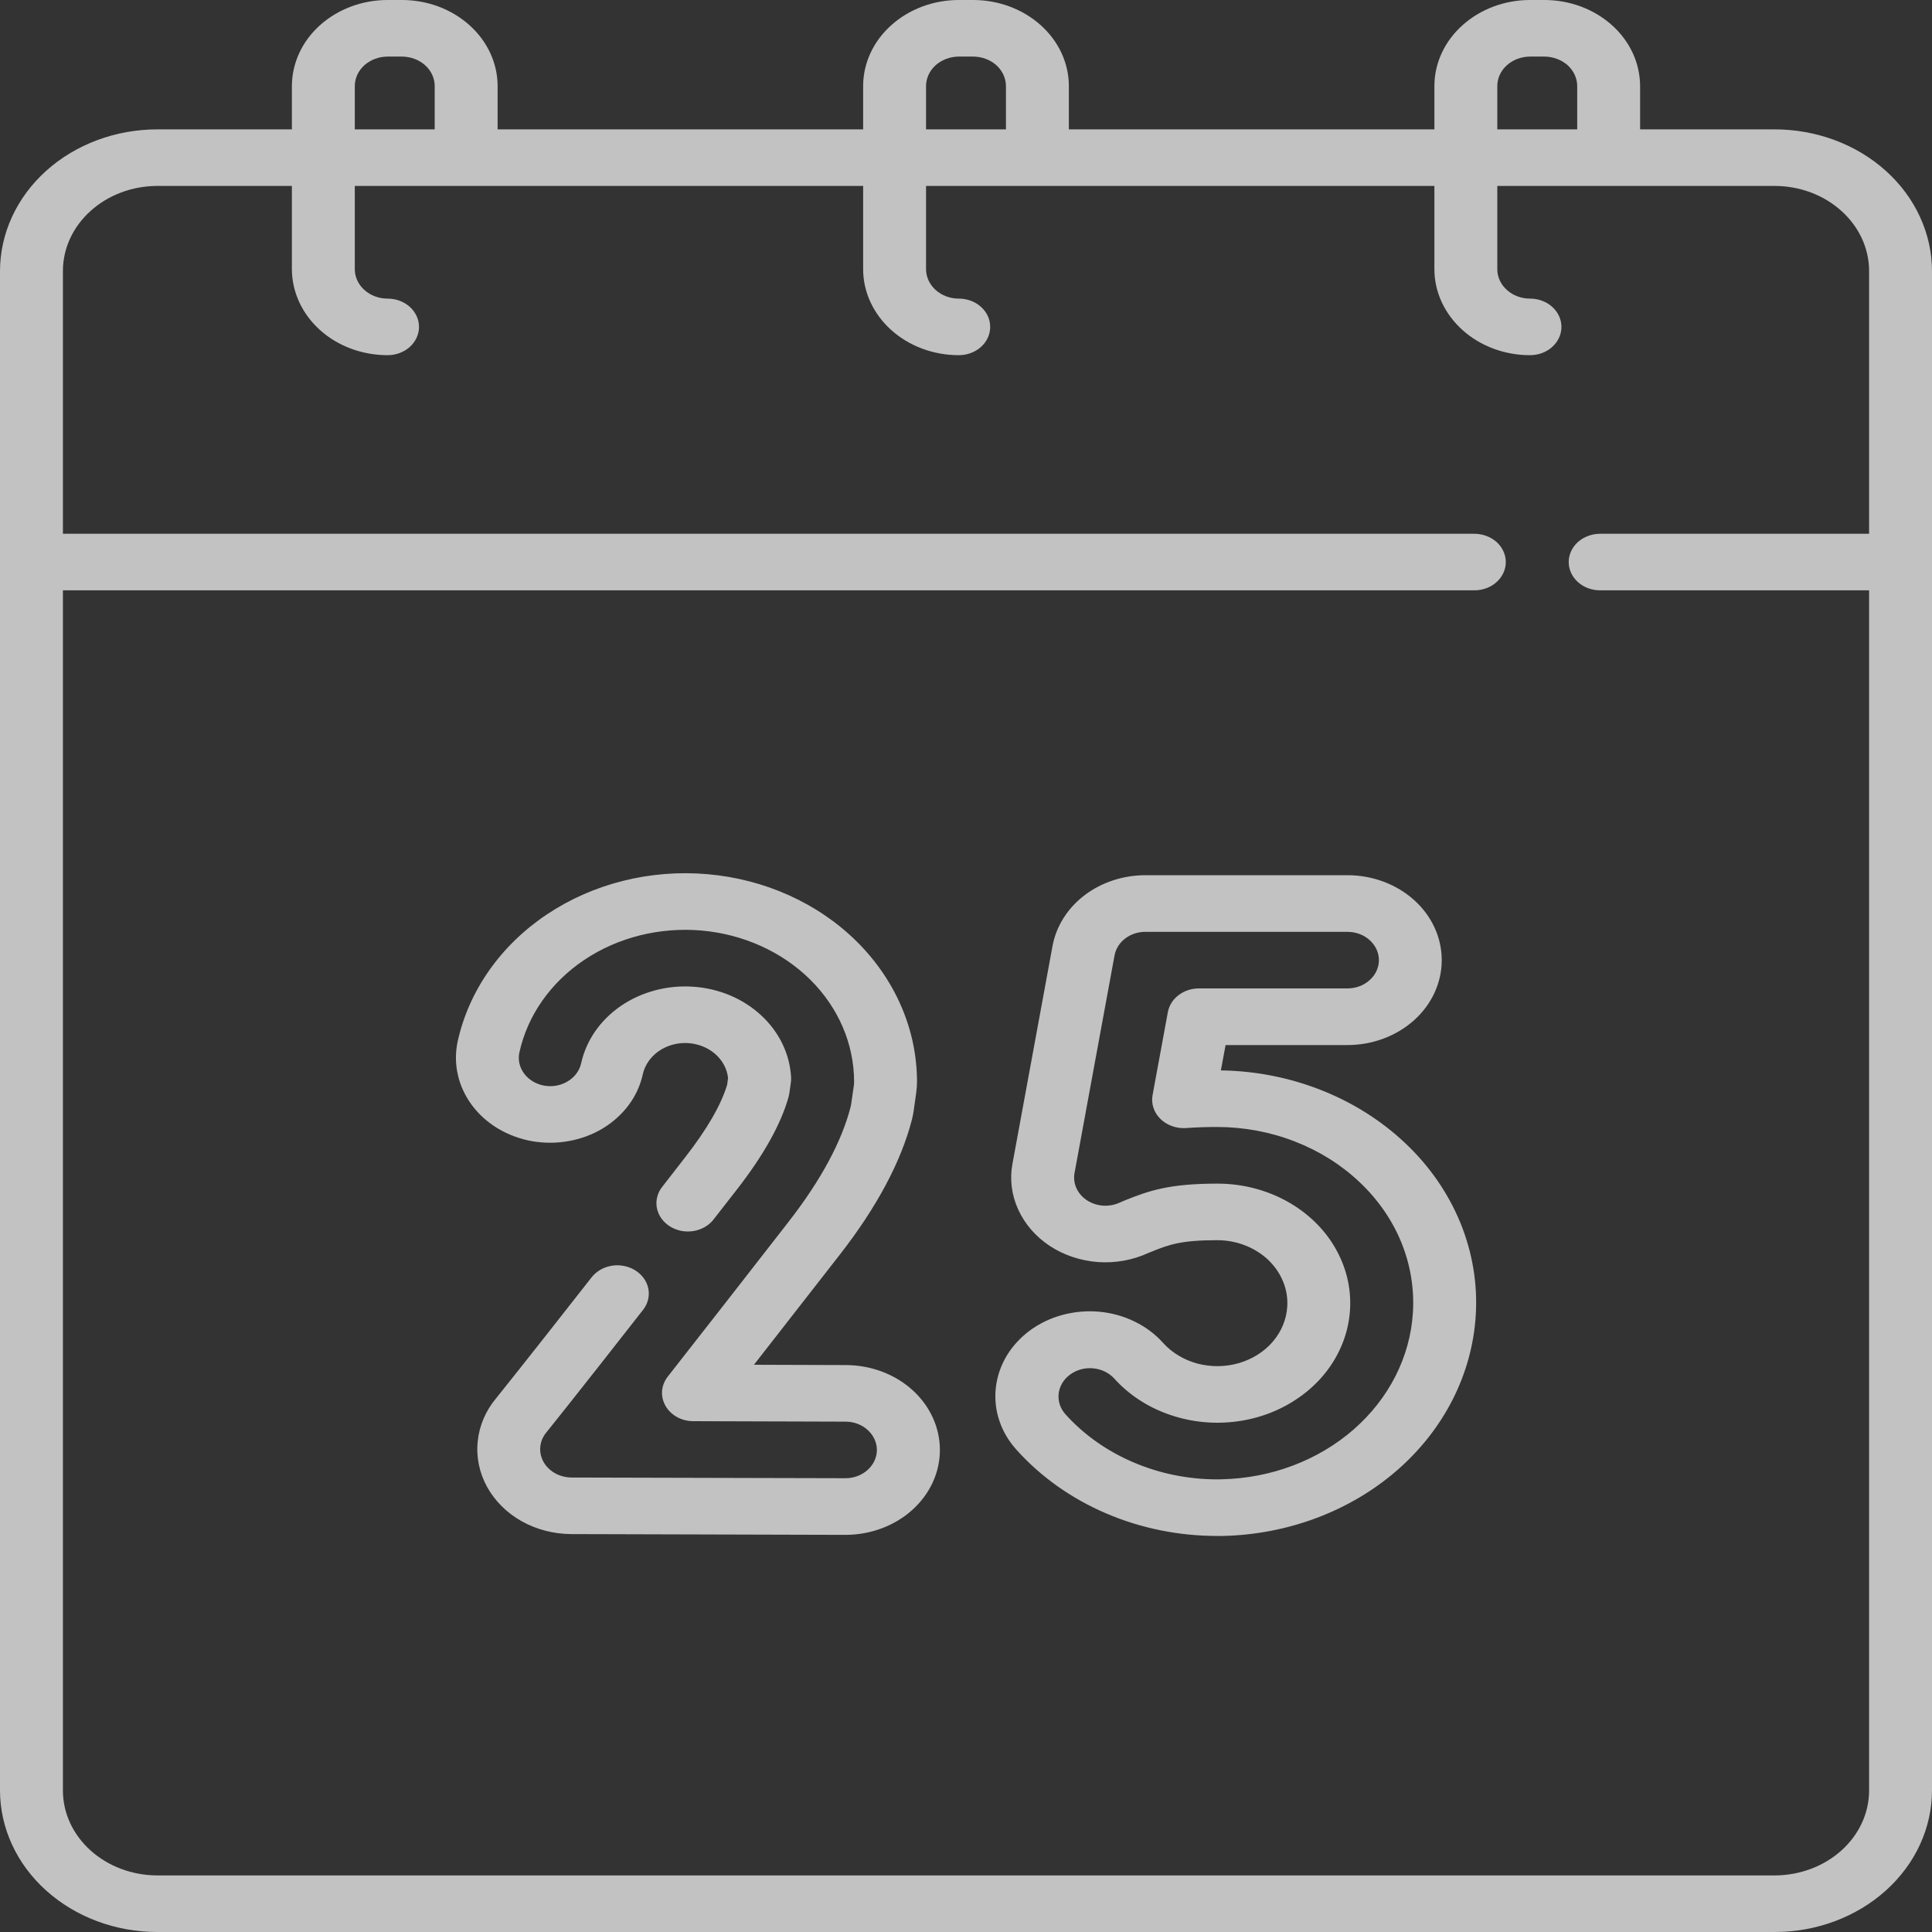 <svg width="25" height="25" viewBox="0 0 25 25" fill="none" xmlns="http://www.w3.org/2000/svg">
<rect x="0" y="0" width="25" height="25" fill="#333333" stroke="none"/>
<path d="M15.798 13.851L15.859 13.523H17.436C17.759 13.523 18.07 13.407 18.299 13.201C18.528 12.995 18.656 12.715 18.656 12.424C18.656 12.133 18.528 11.853 18.299 11.647C18.07 11.441 17.759 11.325 17.436 11.325H14.823C14.534 11.325 14.254 11.417 14.033 11.585C13.812 11.754 13.666 11.987 13.619 12.244L13.102 15.055C13.064 15.256 13.089 15.462 13.175 15.65C13.26 15.838 13.402 16.002 13.584 16.122C13.766 16.242 13.982 16.314 14.208 16.331C14.433 16.347 14.659 16.306 14.86 16.213C14.866 16.211 14.879 16.205 14.898 16.198C15.133 16.102 15.289 16.048 15.753 16.048C15.876 16.048 15.998 16.071 16.111 16.115C16.224 16.159 16.326 16.223 16.411 16.303C16.495 16.384 16.561 16.479 16.603 16.583C16.646 16.687 16.664 16.797 16.657 16.908C16.647 17.072 16.582 17.23 16.471 17.36C16.359 17.491 16.206 17.587 16.033 17.638C15.859 17.689 15.672 17.691 15.496 17.645C15.321 17.598 15.166 17.505 15.05 17.377C14.95 17.264 14.825 17.171 14.684 17.102C14.542 17.032 14.387 16.989 14.227 16.974C14.067 16.959 13.906 16.973 13.752 17.014C13.598 17.055 13.454 17.123 13.329 17.215C13.205 17.306 13.101 17.419 13.025 17.546C12.949 17.674 12.902 17.813 12.886 17.957C12.87 18.101 12.885 18.247 12.932 18.385C12.978 18.524 13.055 18.652 13.157 18.764C13.47 19.112 13.866 19.392 14.315 19.584C14.764 19.776 15.255 19.876 15.753 19.875C15.775 19.875 15.798 19.875 15.822 19.875C16.666 19.857 17.472 19.553 18.079 19.025C18.686 18.496 19.049 17.781 19.096 17.022C19.122 16.613 19.053 16.204 18.896 15.82C18.738 15.436 18.495 15.085 18.181 14.79C17.873 14.499 17.503 14.266 17.094 14.105C16.685 13.944 16.245 13.857 15.798 13.851ZM18.283 16.984C18.248 17.558 17.973 18.099 17.514 18.499C17.055 18.899 16.445 19.129 15.806 19.142C15.788 19.143 15.771 19.143 15.753 19.143C15.376 19.143 15.005 19.068 14.665 18.922C14.325 18.777 14.025 18.565 13.788 18.302C13.72 18.227 13.688 18.13 13.699 18.033C13.71 17.937 13.763 17.848 13.847 17.787C13.931 17.725 14.038 17.696 14.145 17.706C14.253 17.716 14.351 17.764 14.419 17.839C14.602 18.042 14.839 18.2 15.109 18.297C15.378 18.395 15.67 18.43 15.958 18.399C16.246 18.368 16.521 18.272 16.756 18.119C16.992 17.967 17.181 17.764 17.305 17.528C17.43 17.292 17.486 17.032 17.469 16.771C17.452 16.51 17.361 16.258 17.207 16.037C17.052 15.816 16.837 15.634 16.583 15.508C16.329 15.382 16.044 15.316 15.753 15.316C15.139 15.316 14.873 15.405 14.563 15.53C14.524 15.546 14.499 15.557 14.49 15.561C14.423 15.592 14.347 15.606 14.272 15.601C14.197 15.595 14.125 15.571 14.064 15.531C14.004 15.491 13.956 15.436 13.928 15.373C13.9 15.31 13.892 15.242 13.905 15.175L14.422 12.364C14.438 12.278 14.486 12.2 14.56 12.144C14.634 12.088 14.727 12.057 14.824 12.058H17.436C17.544 12.058 17.647 12.096 17.723 12.165C17.8 12.234 17.843 12.327 17.843 12.424C17.843 12.521 17.8 12.614 17.723 12.683C17.647 12.752 17.544 12.79 17.436 12.79H15.514C15.417 12.79 15.324 12.821 15.251 12.877C15.177 12.933 15.128 13.011 15.112 13.097L14.914 14.172C14.904 14.226 14.908 14.283 14.926 14.336C14.943 14.389 14.974 14.438 15.016 14.479C15.058 14.52 15.109 14.552 15.167 14.572C15.224 14.593 15.286 14.601 15.348 14.597C15.483 14.587 15.618 14.583 15.753 14.583C16.097 14.584 16.437 14.647 16.753 14.77C17.068 14.892 17.353 15.07 17.59 15.294C17.828 15.518 18.013 15.783 18.132 16.074C18.251 16.365 18.302 16.674 18.283 16.984ZM22.962 1.674H21.223V1.114C21.222 0.818 21.092 0.535 20.86 0.327C20.628 0.118 20.313 0 19.985 0L19.798 0C19.47 0 19.156 0.118 18.924 0.327C18.692 0.535 18.561 0.818 18.561 1.114V1.674H13.831V1.114C13.831 0.818 13.7 0.535 13.468 0.327C13.236 0.118 12.921 0 12.593 0L12.407 0C12.079 0 11.764 0.118 11.532 0.327C11.3 0.535 11.169 0.818 11.169 1.114V1.674H6.439V1.114C6.439 0.818 6.308 0.535 6.076 0.327C5.844 0.118 5.53 0 5.202 0L5.015 0C4.687 0 4.372 0.118 4.14 0.327C3.908 0.535 3.778 0.818 3.777 1.114V1.674H2.037C1.497 1.674 0.979 1.867 0.597 2.211C0.215 2.555 0.001 3.021 0 3.507V23.169C0.001 23.654 0.215 24.12 0.597 24.463C0.978 24.806 1.495 25 2.035 25H22.965C23.505 25 24.022 24.806 24.403 24.463C24.785 24.12 24.999 23.654 25 23.169V3.507C24.999 3.021 24.785 2.555 24.403 2.211C24.021 1.867 23.503 1.674 22.962 1.674ZM19.375 1.114C19.375 1.013 19.419 0.916 19.499 0.844C19.578 0.773 19.686 0.733 19.798 0.732H19.985C20.097 0.733 20.205 0.773 20.285 0.844C20.364 0.916 20.409 1.013 20.409 1.114V1.674H19.375V1.114ZM11.983 1.114C11.983 1.013 12.028 0.916 12.107 0.844C12.187 0.773 12.294 0.733 12.407 0.732H12.593C12.706 0.733 12.813 0.773 12.893 0.844C12.972 0.916 13.017 1.013 13.017 1.114V1.674H11.983L11.983 1.114ZM4.591 1.114C4.591 1.013 4.636 0.916 4.715 0.844C4.795 0.773 4.903 0.733 5.015 0.732H5.202C5.314 0.733 5.422 0.773 5.501 0.844C5.581 0.916 5.625 1.013 5.625 1.114V1.674H4.591V1.114ZM24.186 6.907H20.706C20.598 6.907 20.494 6.946 20.418 7.014C20.342 7.083 20.299 7.176 20.299 7.273C20.299 7.37 20.342 7.463 20.418 7.532C20.494 7.601 20.598 7.639 20.706 7.639H24.186V23.169C24.186 23.46 24.057 23.739 23.828 23.945C23.599 24.151 23.289 24.267 22.965 24.268H2.035C1.711 24.267 1.401 24.151 1.172 23.945C0.943 23.739 0.814 23.46 0.814 23.169V7.639H19.078C19.186 7.639 19.289 7.601 19.366 7.532C19.442 7.463 19.485 7.37 19.485 7.273C19.485 7.176 19.442 7.083 19.366 7.014C19.289 6.946 19.186 6.907 19.078 6.907H0.814V3.507C0.814 3.215 0.943 2.935 1.173 2.729C1.402 2.522 1.713 2.406 2.037 2.406H3.777V3.483C3.778 3.778 3.908 4.061 4.14 4.27C4.372 4.479 4.687 4.596 5.015 4.596C5.123 4.596 5.226 4.558 5.303 4.489C5.379 4.42 5.422 4.327 5.422 4.23C5.422 4.133 5.379 4.04 5.303 3.971C5.226 3.902 5.123 3.864 5.015 3.864C4.903 3.864 4.795 3.824 4.715 3.752C4.636 3.681 4.591 3.584 4.591 3.483V2.406H11.169V3.483C11.169 3.778 11.3 4.061 11.532 4.27C11.764 4.479 12.078 4.596 12.406 4.596C12.514 4.596 12.618 4.558 12.694 4.489C12.771 4.42 12.813 4.327 12.813 4.23C12.813 4.133 12.771 4.04 12.694 3.971C12.618 3.902 12.514 3.864 12.406 3.864C12.294 3.864 12.187 3.824 12.107 3.752C12.028 3.681 11.983 3.584 11.983 3.483V2.406H18.561V3.483C18.561 3.778 18.692 4.061 18.924 4.27C19.156 4.479 19.47 4.596 19.798 4.596C19.906 4.596 20.01 4.558 20.086 4.489C20.162 4.42 20.205 4.327 20.205 4.23C20.205 4.133 20.162 4.04 20.086 3.971C20.01 3.902 19.906 3.864 19.798 3.864C19.686 3.864 19.578 3.824 19.499 3.752C19.419 3.681 19.375 3.584 19.375 3.483V2.406H22.962C23.287 2.406 23.598 2.522 23.827 2.729C24.057 2.935 24.186 3.215 24.186 3.507L24.186 6.907ZM10.943 17.664L9.756 17.66C10.08 17.245 10.454 16.766 10.872 16.229C11.348 15.617 11.66 15.031 11.8 14.489C11.809 14.453 11.816 14.417 11.822 14.38L11.856 14.138C11.862 14.092 11.866 14.045 11.866 13.999C11.866 13.328 11.588 12.682 11.088 12.185C10.587 11.688 9.899 11.377 9.157 11.312C8.416 11.247 7.674 11.433 7.076 11.833C6.478 12.233 6.067 12.819 5.922 13.477C5.892 13.618 5.892 13.764 5.924 13.905C5.955 14.047 6.018 14.181 6.107 14.301C6.196 14.421 6.311 14.524 6.445 14.604C6.578 14.683 6.728 14.739 6.885 14.767C7.042 14.794 7.204 14.794 7.361 14.765C7.519 14.737 7.668 14.681 7.801 14.601C7.934 14.52 8.048 14.417 8.137 14.297C8.226 14.177 8.287 14.042 8.318 13.9C8.345 13.782 8.417 13.677 8.522 13.603C8.628 13.529 8.759 13.491 8.893 13.497C9.026 13.503 9.153 13.552 9.25 13.634C9.347 13.717 9.408 13.829 9.421 13.948L9.409 14.038C9.331 14.297 9.15 14.61 8.871 14.969L8.568 15.359C8.537 15.398 8.515 15.443 8.504 15.49C8.492 15.537 8.491 15.585 8.5 15.632C8.51 15.68 8.529 15.725 8.558 15.766C8.587 15.806 8.624 15.841 8.668 15.869C8.711 15.896 8.761 15.916 8.813 15.927C8.865 15.937 8.919 15.938 8.972 15.93C9.024 15.921 9.075 15.904 9.12 15.878C9.165 15.852 9.204 15.819 9.234 15.779L9.538 15.389C9.881 14.948 10.105 14.547 10.203 14.198C10.207 14.184 10.21 14.169 10.213 14.154L10.234 14.006C10.237 13.985 10.238 13.964 10.237 13.943C10.221 13.641 10.084 13.355 9.85 13.139C9.617 12.922 9.303 12.79 8.969 12.768C8.634 12.745 8.302 12.834 8.035 13.016C7.768 13.199 7.585 13.463 7.52 13.759C7.499 13.854 7.437 13.938 7.347 13.992C7.258 14.047 7.148 14.067 7.042 14.048C6.936 14.029 6.843 13.973 6.783 13.893C6.722 13.812 6.7 13.713 6.721 13.618C6.826 13.139 7.126 12.712 7.562 12.42C7.997 12.129 8.538 11.994 9.078 12.041C9.619 12.089 10.12 12.316 10.485 12.677C10.85 13.039 11.052 13.51 11.052 13.999C11.052 14.014 11.051 14.03 11.049 14.045L11.014 14.287C11.012 14.299 11.01 14.312 11.007 14.323C10.891 14.774 10.621 15.274 10.205 15.809C9.685 16.478 9.164 17.146 8.641 17.813C8.598 17.868 8.573 17.932 8.567 17.999C8.562 18.066 8.578 18.133 8.612 18.192C8.646 18.252 8.698 18.302 8.761 18.337C8.825 18.372 8.898 18.39 8.972 18.39L10.941 18.396C11.049 18.396 11.152 18.435 11.228 18.504C11.304 18.573 11.347 18.666 11.347 18.763C11.346 18.86 11.303 18.953 11.226 19.022C11.15 19.09 11.046 19.129 10.938 19.128L7.396 19.119C7.319 19.118 7.245 19.099 7.181 19.063C7.116 19.026 7.064 18.974 7.031 18.913C6.998 18.851 6.984 18.783 6.992 18.715C7 18.646 7.029 18.582 7.076 18.528C7.097 18.502 7.441 18.075 8.32 16.951C8.351 16.912 8.373 16.868 8.385 16.821C8.397 16.774 8.399 16.725 8.39 16.677C8.381 16.63 8.361 16.584 8.333 16.544C8.304 16.503 8.267 16.468 8.223 16.44C8.179 16.412 8.13 16.392 8.077 16.382C8.025 16.371 7.971 16.37 7.918 16.378C7.865 16.387 7.815 16.404 7.77 16.43C7.725 16.456 7.686 16.49 7.655 16.529C6.745 17.691 6.445 18.062 6.425 18.087C6.287 18.25 6.203 18.444 6.182 18.648C6.16 18.851 6.202 19.056 6.302 19.239C6.403 19.422 6.558 19.577 6.751 19.685C6.944 19.793 7.166 19.85 7.393 19.851L10.94 19.861C11.263 19.861 11.574 19.746 11.803 19.54C12.033 19.334 12.162 19.055 12.162 18.764C12.163 18.473 12.035 18.193 11.806 17.986C11.578 17.78 11.267 17.664 10.943 17.664Z" fill="white" fill-opacity="0.7"/>
</svg>
